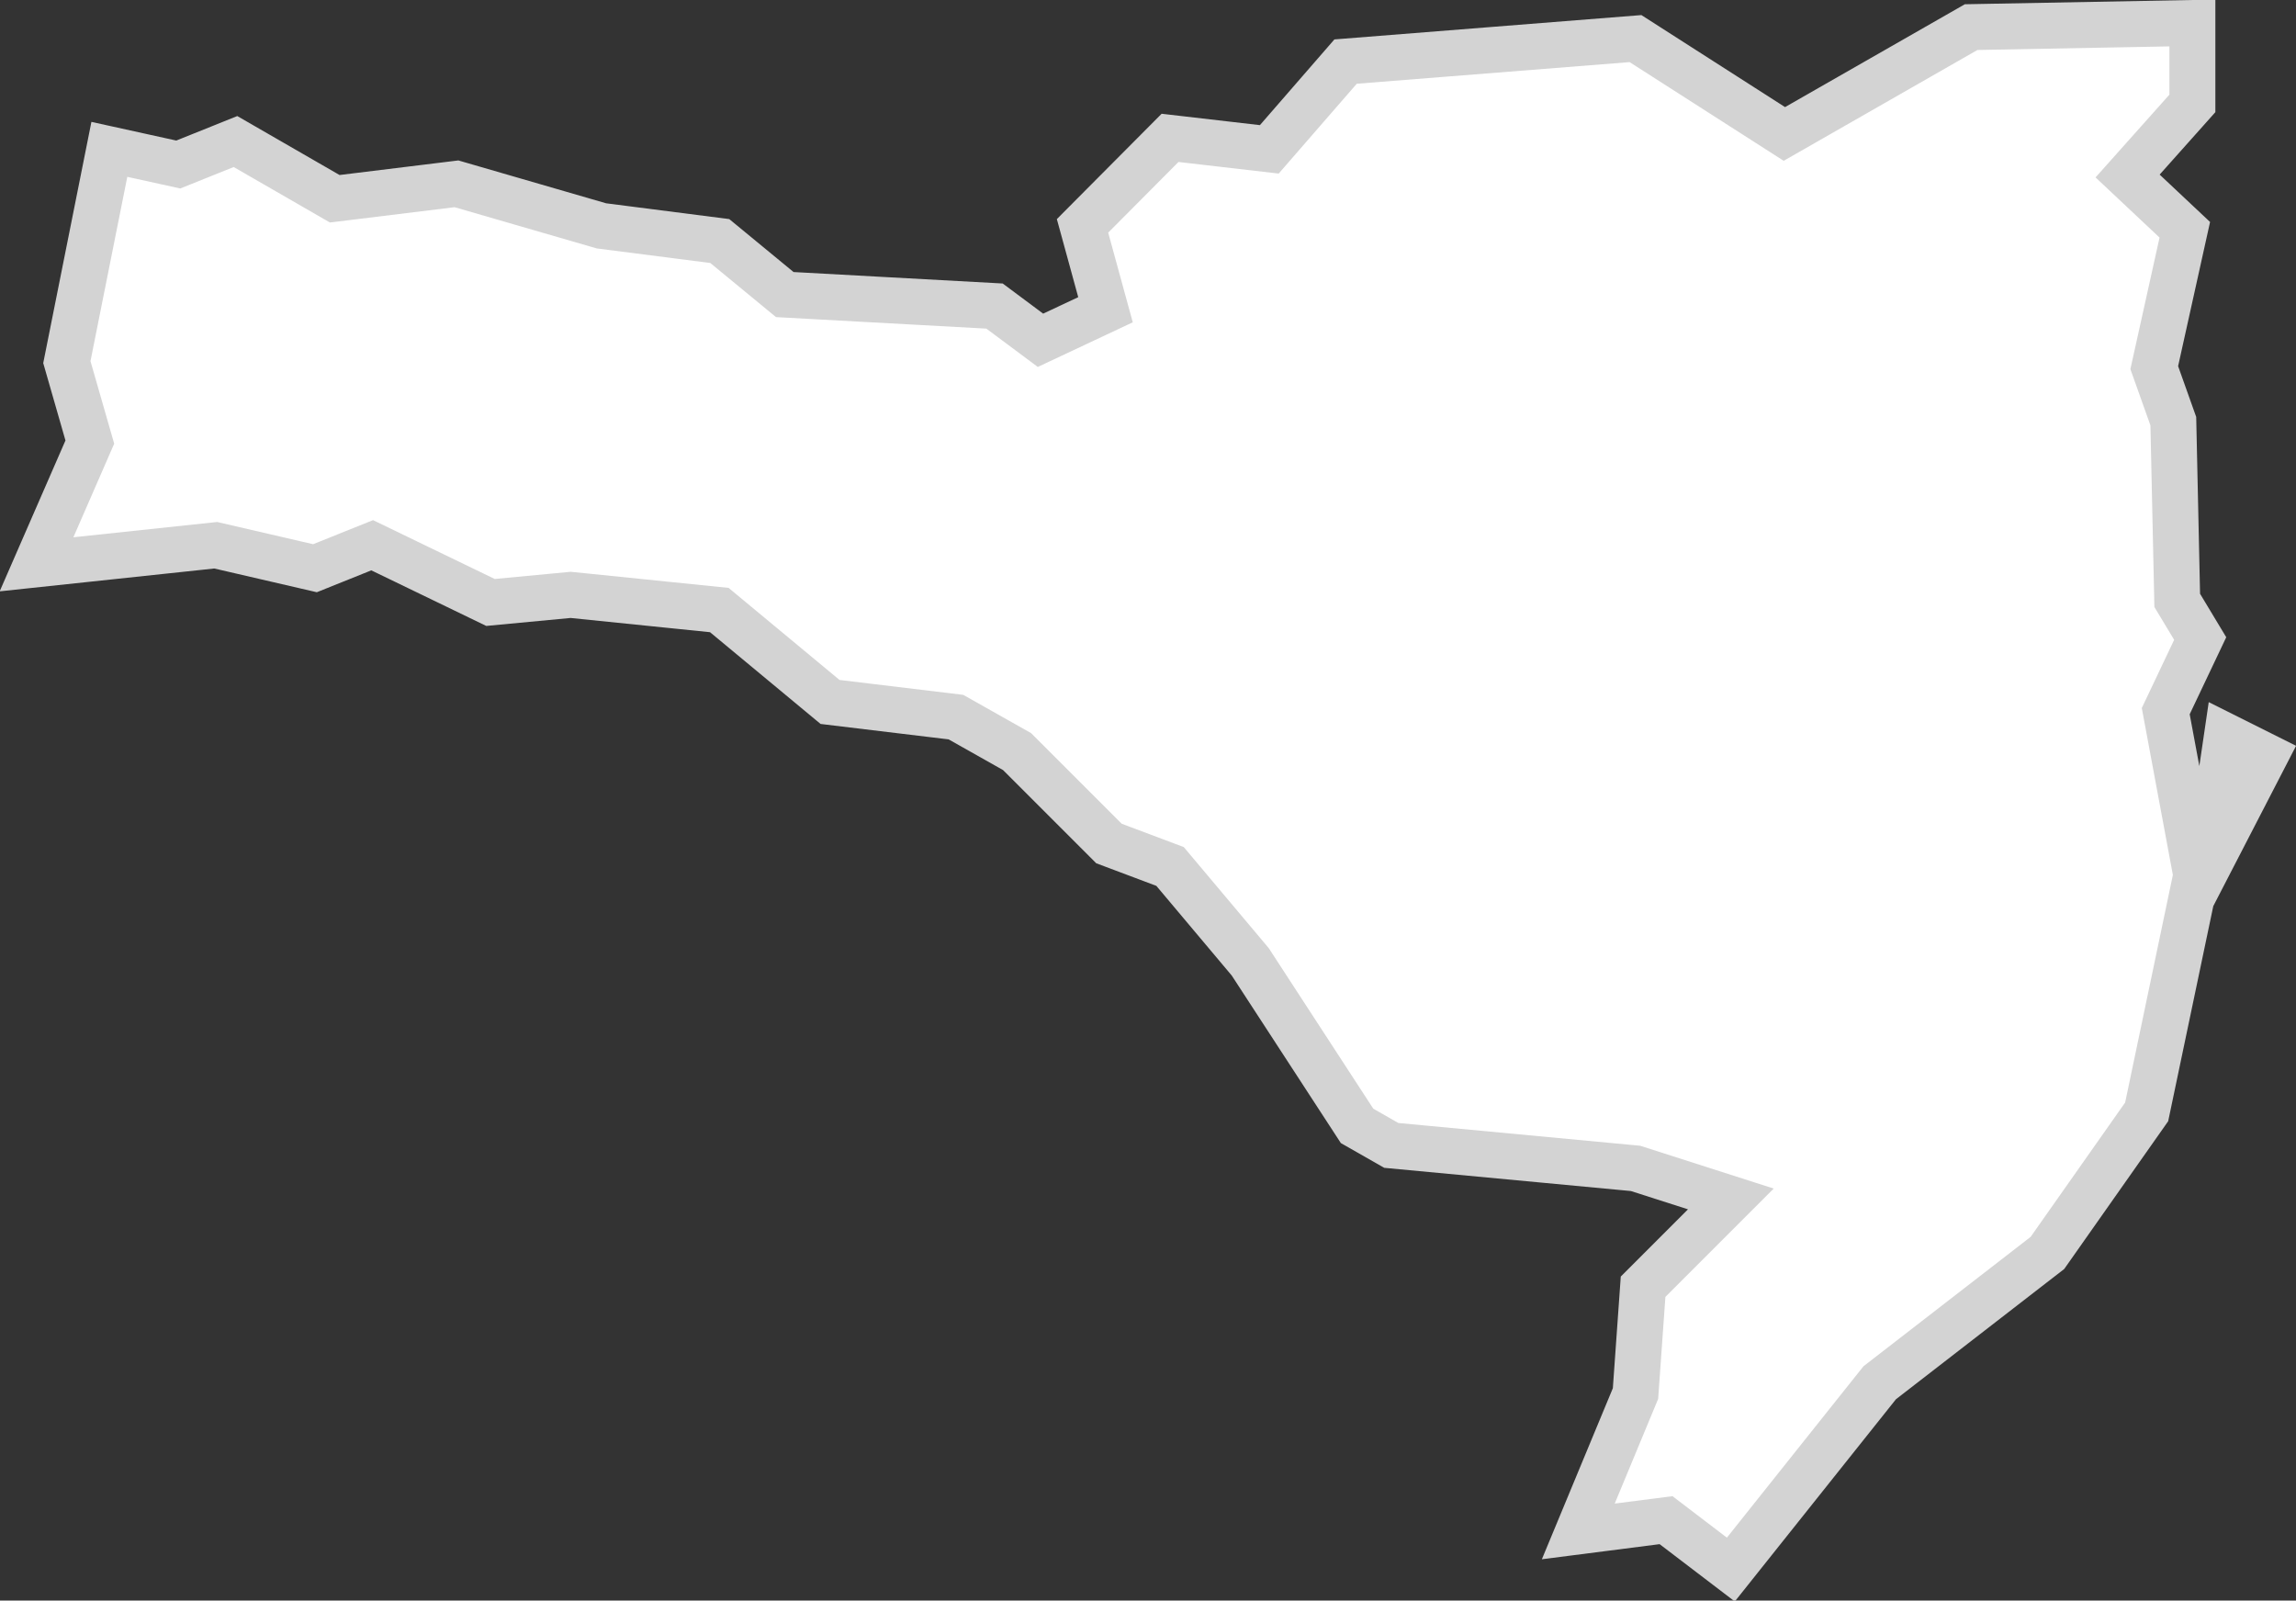 <svg xmlns="http://www.w3.org/2000/svg" viewBox="0 0 99.94 69.66"><rect x="0" y="0" width="99.94" height="69.66" fill="#333333" stroke="none"/><defs><style>.cls-1{fill:#fff;stroke:#d3d3d3;stroke-miterlimit:10;stroke-width:2px;}</style></defs><g id="Camada_2" data-name="Camada 2"><g id="_3D" data-name="3D"><path id="SC" class="cls-1" d="M96.1,37.72l.83-5.65,1.66.83ZM95.43,1V4.5L92.61,7.66,95.1,10l-1.33,6,.83,2.33.17,7.8,1,1.66-1.5,3.16,1.33,7.14-2.16,10.3-4.32,6.14-7.3,5.65-6.48,8.13-2.82-2.15-3.82.49,2.49-6L71.52,56l3.82-3.82-4.15-1.33-10.63-1L59.07,49l-4.65-7.14-3.49-4.15-2.66-1-4-4-2.66-1.5-5.48-.66-4.82-4-6.47-.66-3.49.33-5.15-2.49-2.49,1-4.32-1-7.8.83,2.32-5.32-1-3.48L4.76,6.5l3,.66,2.49-1,4.32,2.49L19.87,8l6.31,1.83,5.15.66,2.83,2.33,9.13.5,2,1.49,2.83-1.33-1-3.65L50.93,6l4.32.5,3.32-3.82,12.62-1,6.48,4.15L85.8,1.18Z"/></g></g></svg>